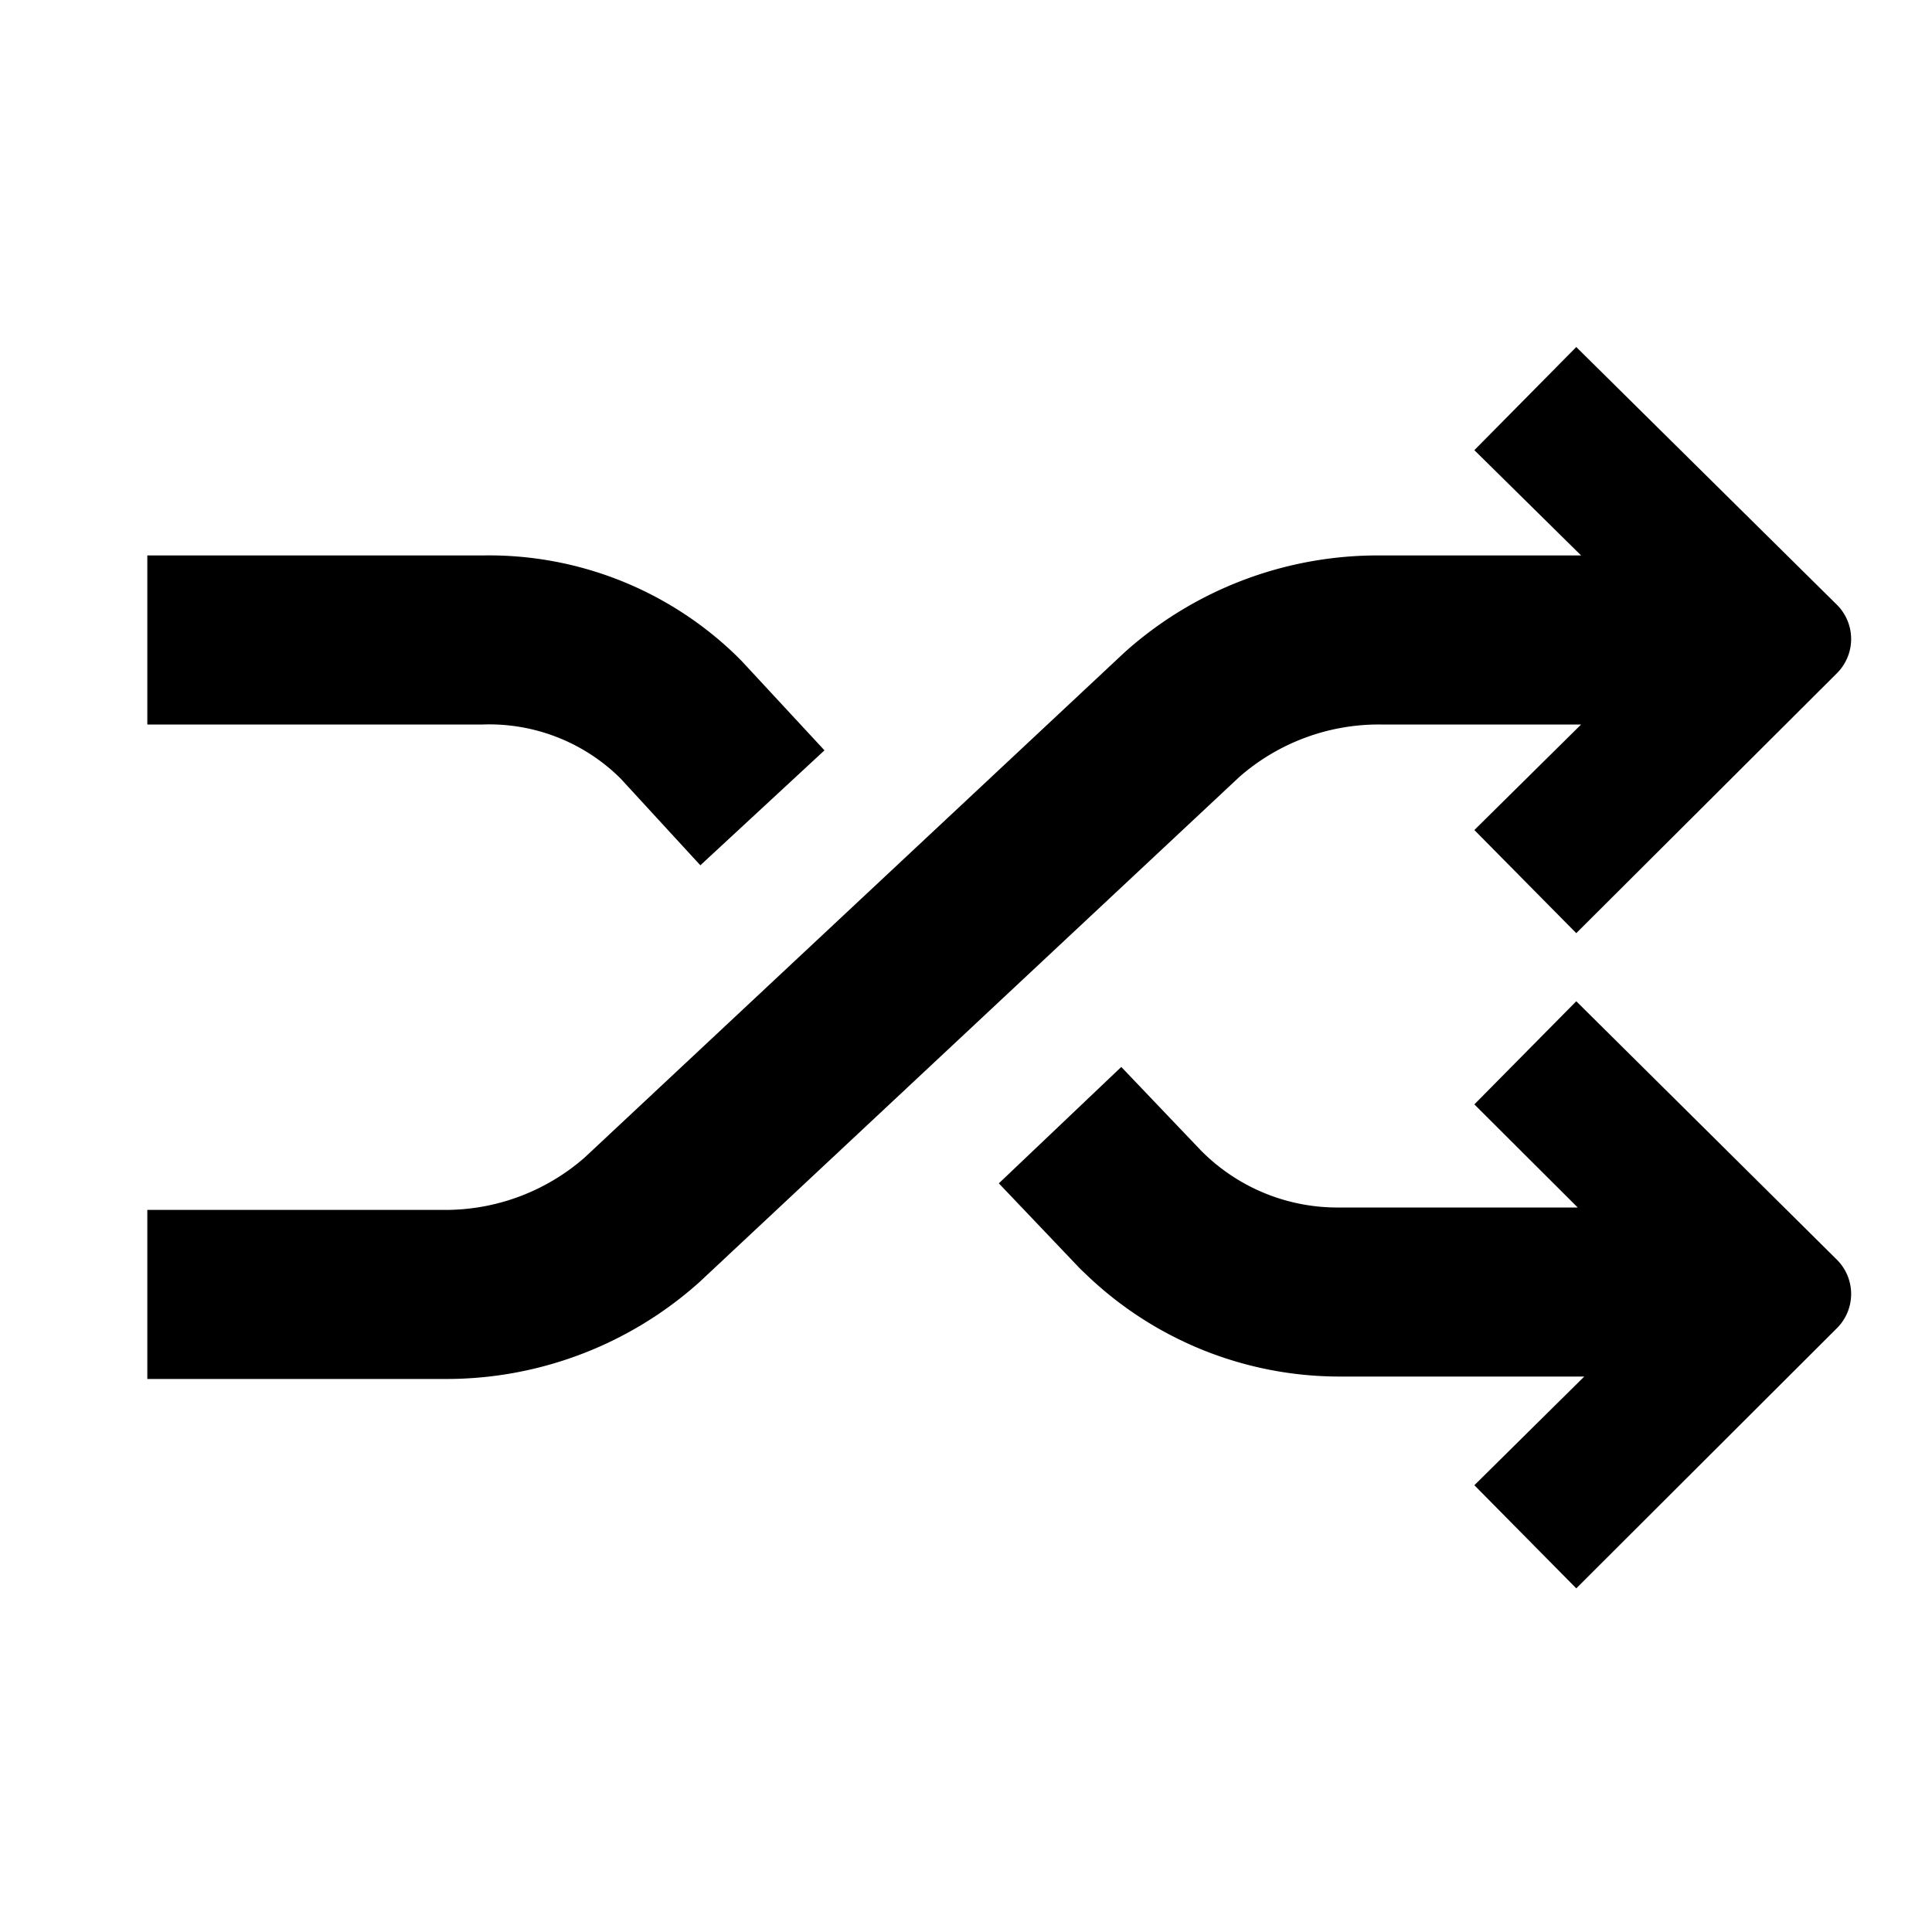 <svg id="Icons" xmlns="http://www.w3.org/2000/svg" viewBox="0 0 80 80"><title>VW_Icon_Shuffle_L_Active</title><path d="M57.16,30h8.31l-4.42,4.37,4.22,4.27L76.06,27.88a2,2,0,0,0,0-2.84L65.27,14.37l-4.22,4.27L65.47,23H57.16a15.7,15.7,0,0,0-10.58,4L24.21,47.93a8.76,8.76,0,0,1-5.84,2.17H6.1v7H18.37a15.7,15.7,0,0,0,10.58-4L51.32,32.17A8.76,8.76,0,0,1,57.16,30Z"/><path d="M25.7,32.24,29,35.83l5.14-4.76-3.43-3.7-.21-.21A14.7,14.7,0,0,0,20,23H6.1v7H20A7.71,7.71,0,0,1,25.7,32.24Z"/><path d="M65.27,41.46l-4.22,4.27L65.33,50H55.46a7.94,7.94,0,0,1-5.75-2.38l-3.28-3.44L41.36,49l3.37,3.54.19.18A15.15,15.15,0,0,0,55.46,57H65.6l-4.55,4.5,4.22,4.27L76.06,55a2,2,0,0,0,0-2.84Z"/></svg>